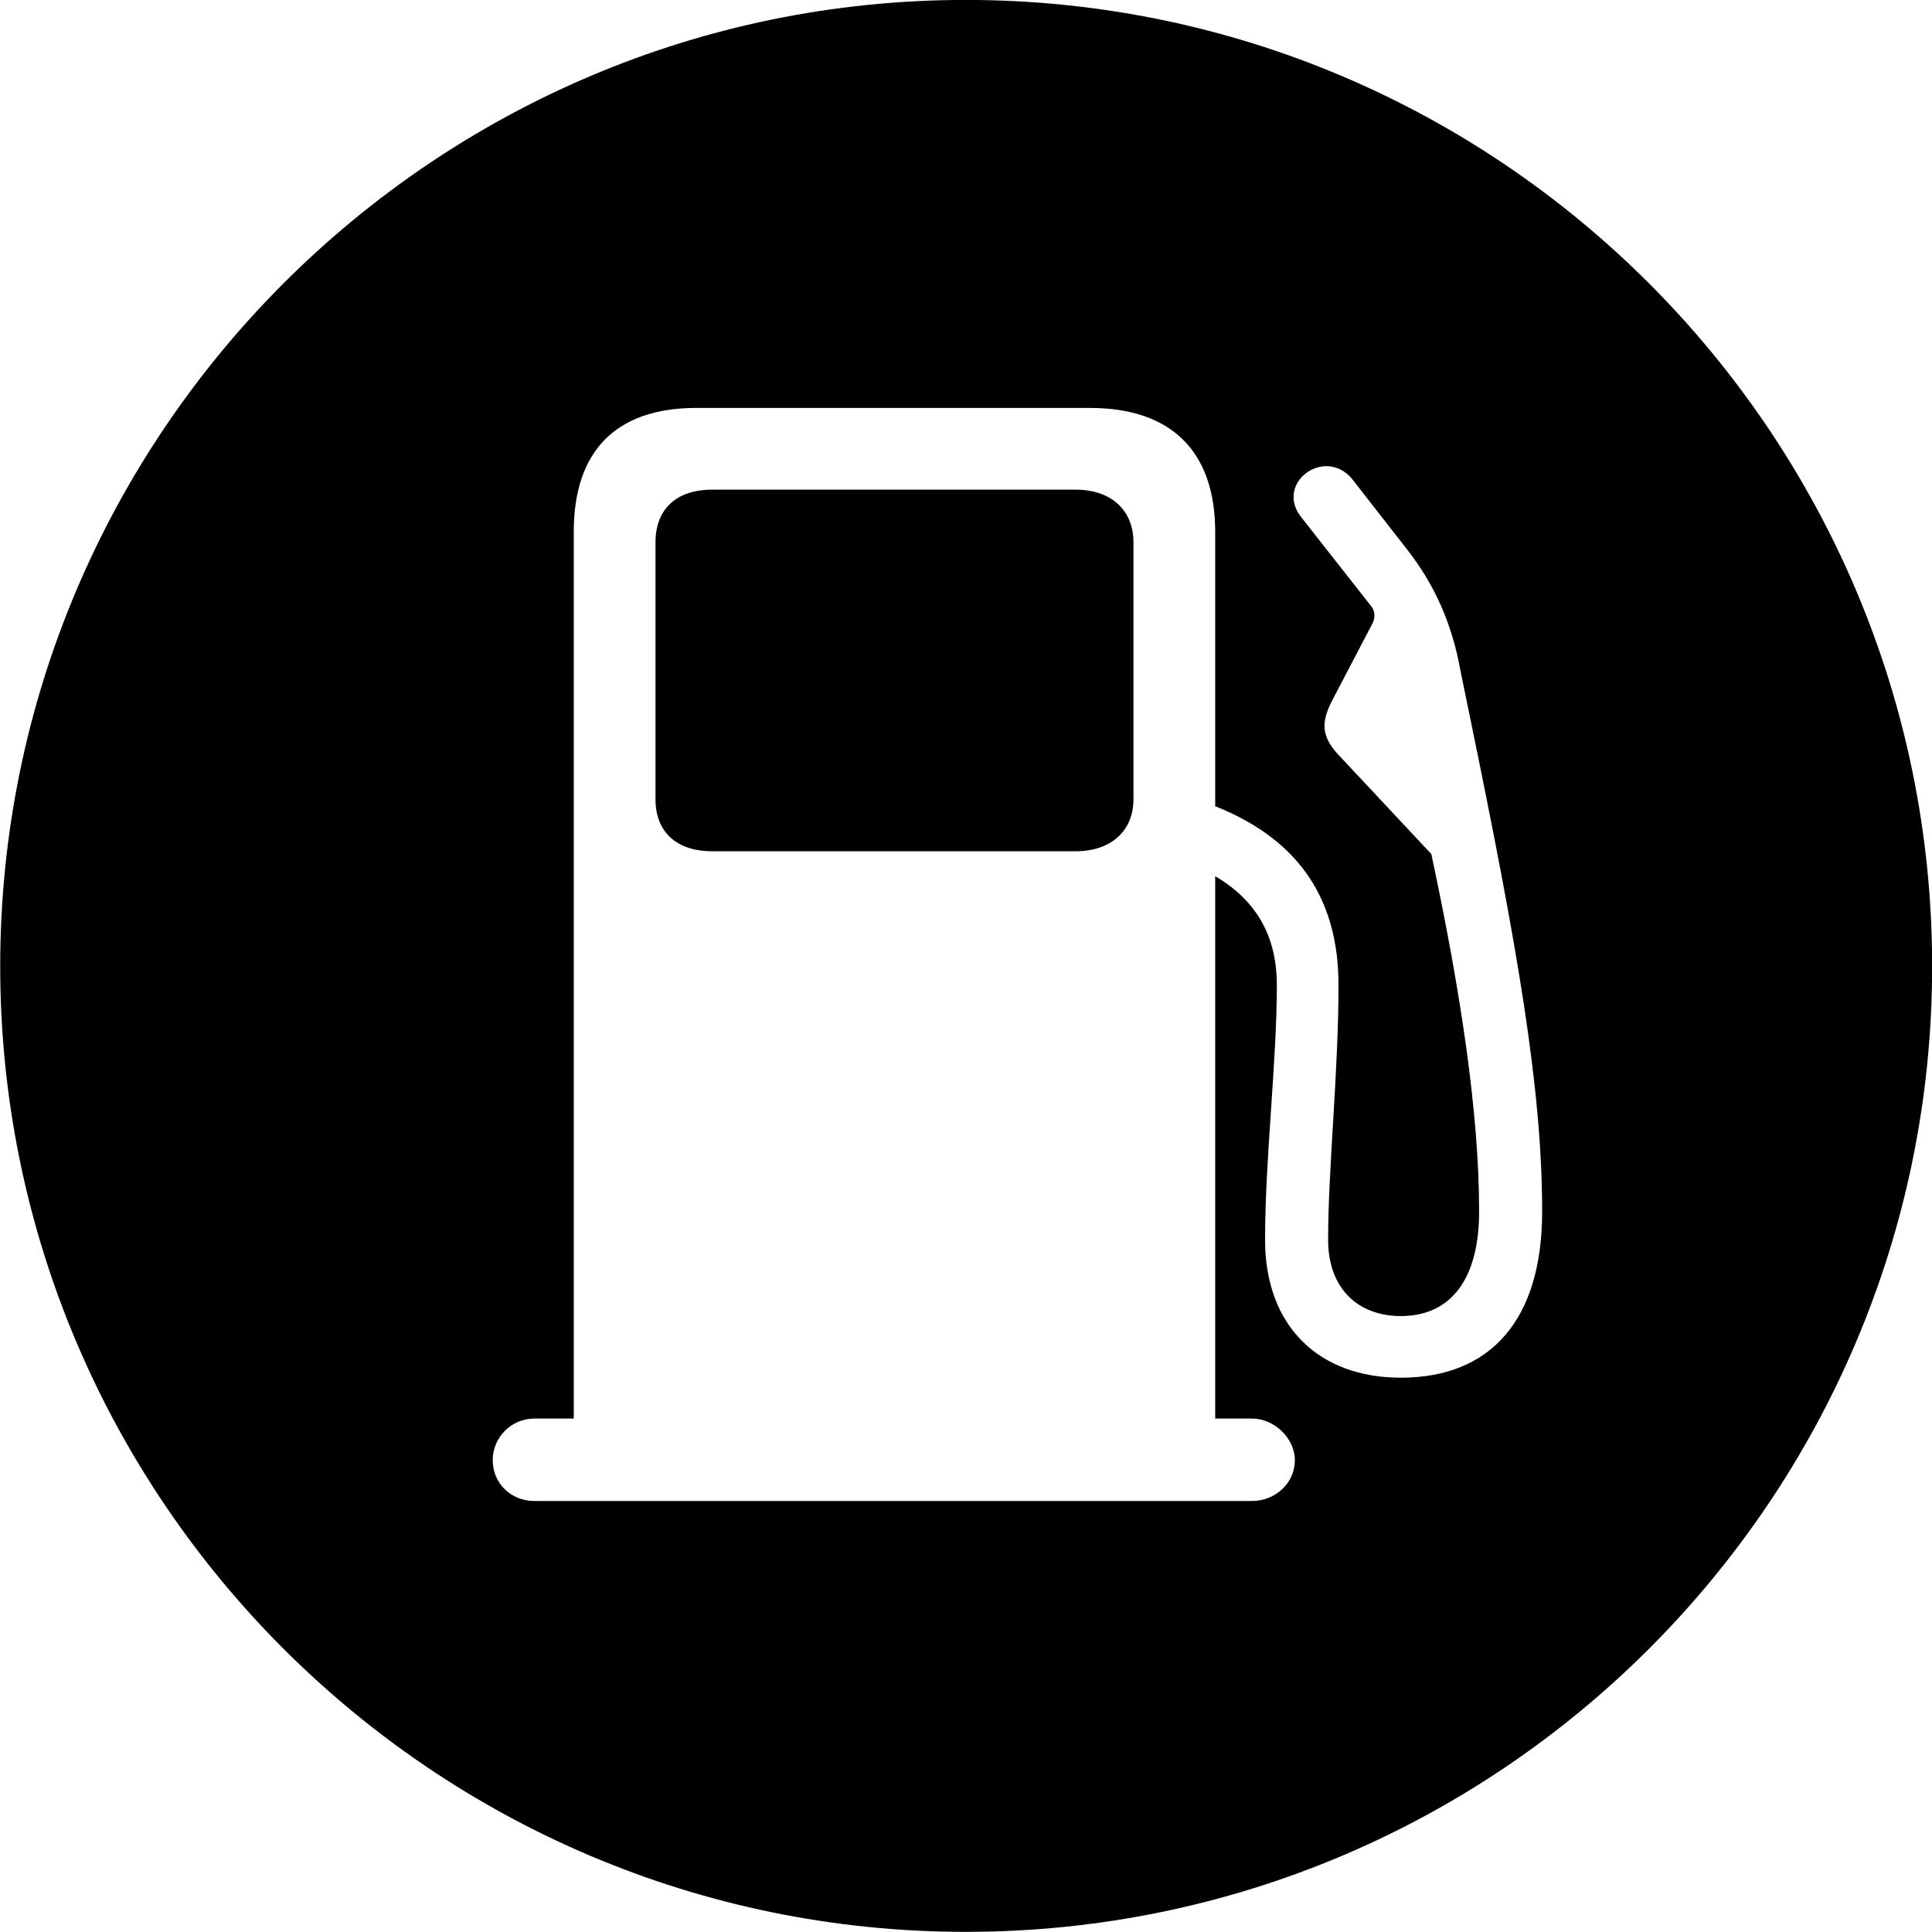 <svg viewBox="0 0 27.891 27.891" xmlns="http://www.w3.org/2000/svg"><path d="M13.943 27.889C21.643 27.889 27.893 21.639 27.893 13.949C27.893 6.259 21.643 -0.001 13.943 -0.001C6.263 -0.001 0.003 6.259 0.003 13.949C0.003 21.639 6.263 27.889 13.943 27.889ZM7.113 21.079C7.113 20.749 7.383 20.479 7.713 20.479H8.283V7.679C8.283 6.519 8.883 5.889 10.053 5.889H15.733C16.913 5.889 17.543 6.519 17.543 7.679V11.639C18.803 12.139 19.323 13.039 19.323 14.219C19.323 15.489 19.173 16.869 19.173 17.899C19.173 18.579 19.583 18.999 20.223 18.999C20.943 18.999 21.353 18.469 21.353 17.489C21.353 16.089 21.093 14.339 20.663 12.329L19.343 10.919C19.083 10.649 19.063 10.449 19.223 10.129L19.793 9.039C19.863 8.929 19.853 8.819 19.793 8.749L18.803 7.489C18.373 6.989 19.123 6.429 19.523 6.919L20.303 7.919C20.713 8.439 20.963 9.009 21.083 9.679L21.243 10.459C21.903 13.669 22.263 15.709 22.263 17.489C22.263 19.049 21.523 19.889 20.223 19.889C19.033 19.889 18.263 19.139 18.263 17.899C18.263 16.719 18.433 15.339 18.433 14.219C18.433 13.559 18.173 13.019 17.543 12.649V20.479H18.073C18.403 20.479 18.693 20.769 18.693 21.079C18.693 21.419 18.403 21.669 18.073 21.669H7.713C7.383 21.669 7.113 21.419 7.113 21.079ZM10.283 12.289H15.533C16.033 12.289 16.363 11.999 16.363 11.539V7.829C16.363 7.359 16.033 7.069 15.533 7.069H10.283C9.753 7.069 9.463 7.359 9.463 7.829V11.539C9.463 11.999 9.753 12.289 10.283 12.289Z" /></svg>